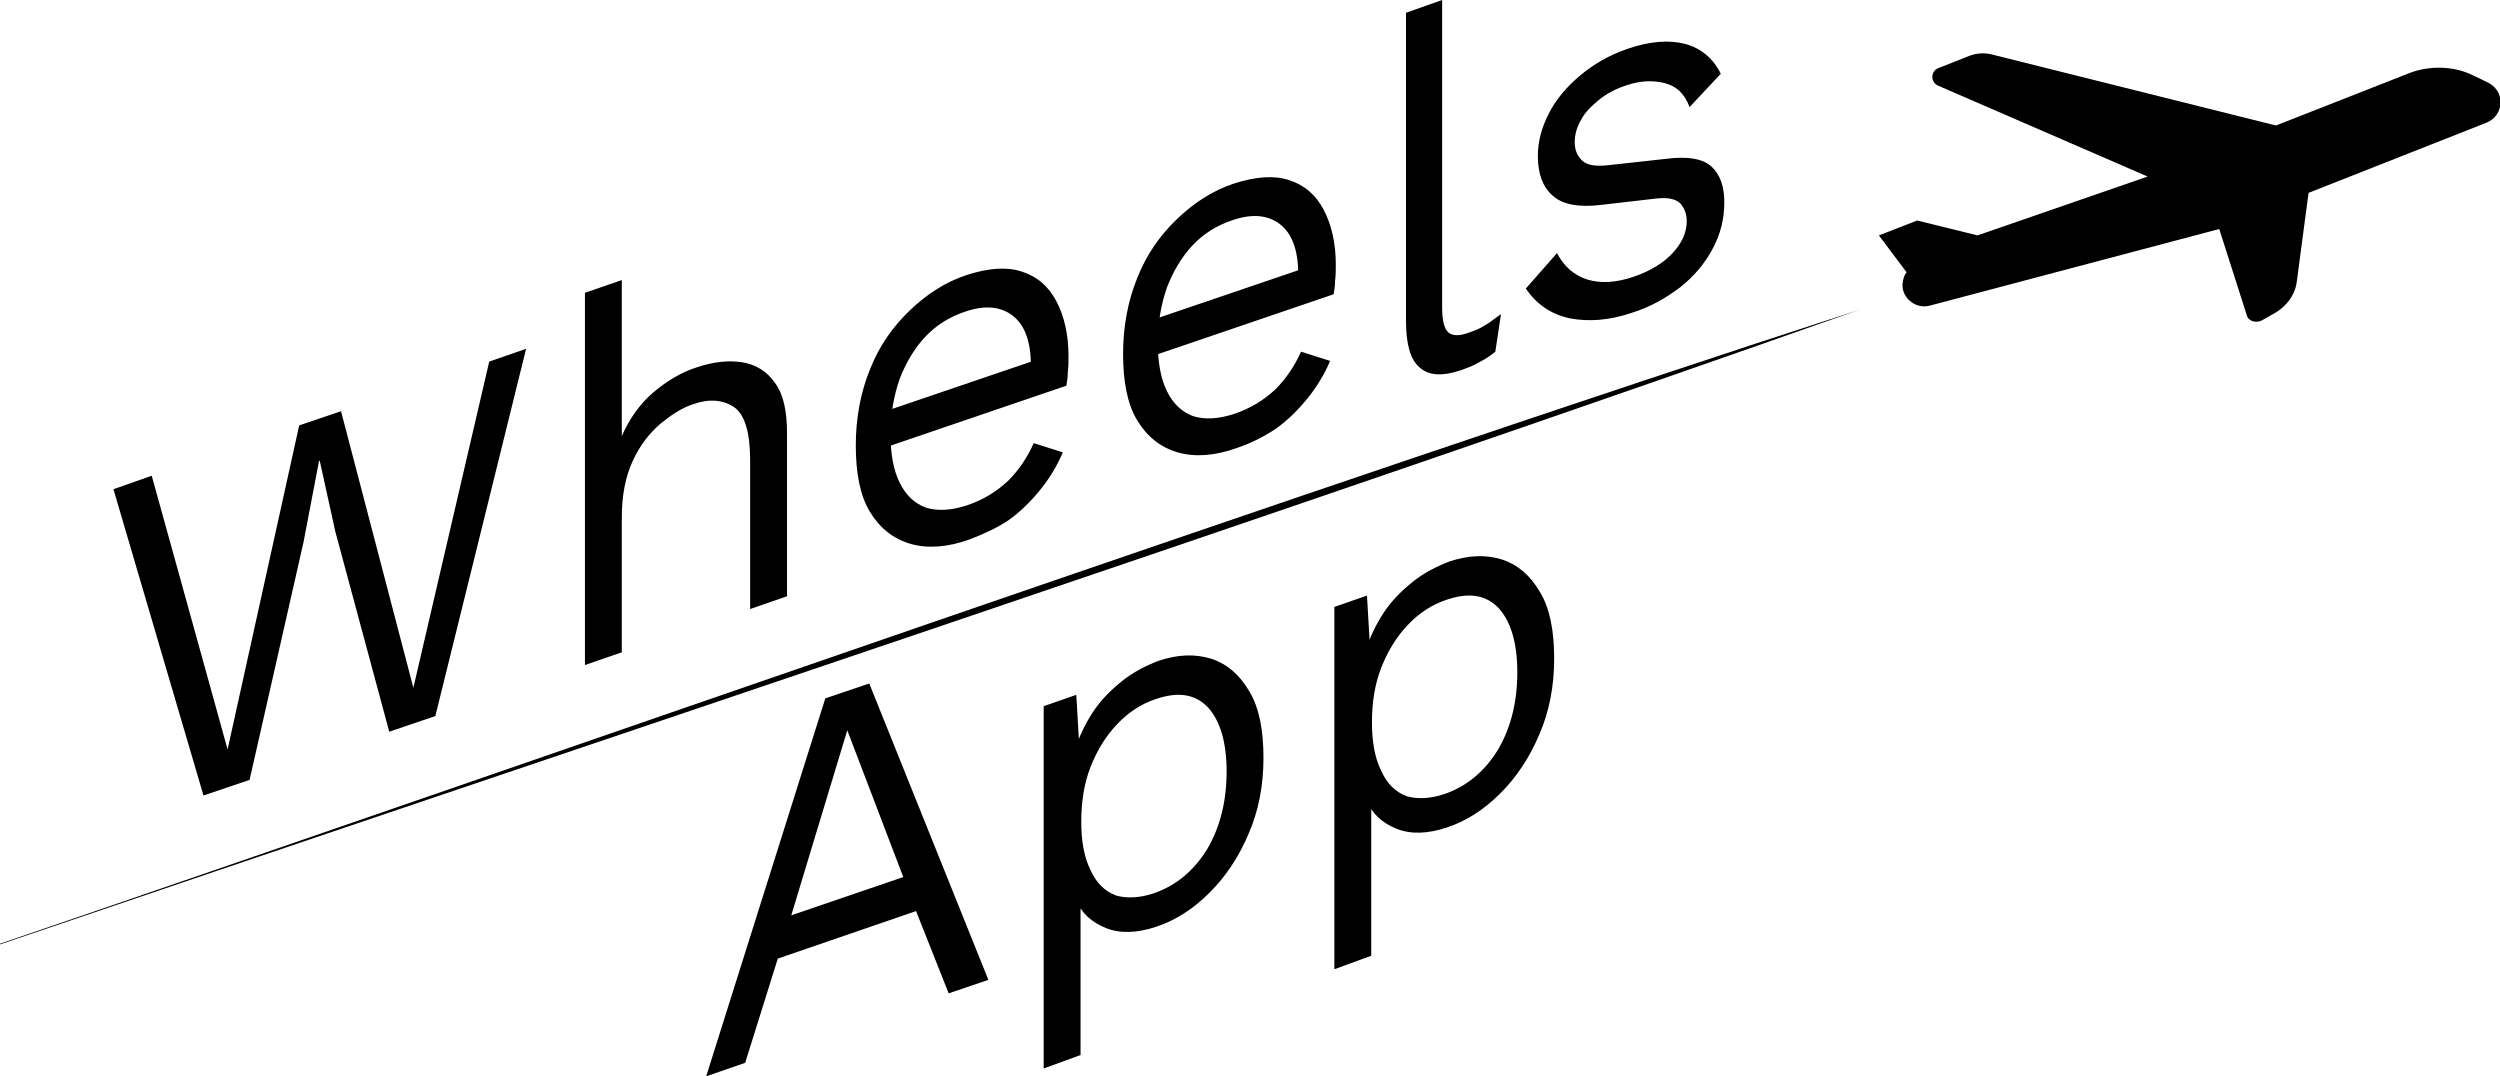 <?xml version="1.0" encoding="utf-8"?>
<!-- Generator: Adobe Illustrator 26.0.1, SVG Export Plug-In . SVG Version: 6.00 Build 0)  -->
<svg version="1.1" id="Layer_1" xmlns="http://www.w3.org/2000/svg" xmlns:xlink="http://www.w3.org/1999/xlink" x="0px" y="0px"
	 viewBox="0 0 352.6 151.8" style="enable-background:new 0 0 352.6 151.8;" xml:space="preserve">
<g>
	<path d="M28.7,112.2L16,69l5.4-1.9l10.7,38.6l10.1-45.7l5.9-2L58.3,97l10.7-46l5.2-1.8L61.4,101l-6.5,2.2L47.3,75l-2.2-10l-0.1,0
		l-2.2,11.5L35.2,110L28.7,112.2z M82.5,93.8V41.3l5.2-1.8v22c1.1-2.5,2.6-4.6,4.5-6.2c1.9-1.6,3.9-2.8,6.1-3.5
		c2.4-0.8,4.5-1,6.4-0.7c1.9,0.3,3.5,1.3,4.6,2.9c1.2,1.6,1.7,4,1.7,7.1v23l-5.2,1.8v-21c0-4-0.8-6.5-2.3-7.5
		c-1.5-1-3.5-1.2-5.7-0.4c-1.6,0.5-3.1,1.5-4.7,2.8c-1.6,1.4-2.9,3.1-3.9,5.3c-1,2.2-1.5,4.8-1.5,7.9V92L82.5,93.8z M136.7,76.1
		c-3.1,1.1-5.9,1.3-8.3,0.6c-2.4-0.7-4.3-2.2-5.7-4.5c-1.4-2.3-2-5.5-2-9.4c0-3.9,0.7-7.5,2-10.7c1.3-3.3,3.2-6,5.6-8.3
		c2.4-2.3,5-4,8-5c3.1-1,5.7-1.2,7.8-0.5c2.2,0.7,3.8,2.1,4.9,4.2c1.1,2.1,1.7,4.7,1.7,7.7c0,0.8,0,1.6-0.1,2.3
		c0,0.7-0.1,1.3-0.2,1.9l-26.4,9v-5.1l24.1-8.2l-2.7,1.5c0-3.5-0.9-5.8-2.6-7.1c-1.7-1.3-4-1.5-6.8-0.5c-2.1,0.7-4,1.9-5.5,3.5
		c-1.5,1.6-2.7,3.6-3.6,5.9c-0.8,2.3-1.3,4.9-1.3,7.8c0,2.8,0.4,5.1,1.3,6.9c0.9,1.8,2.1,2.9,3.7,3.5c1.6,0.5,3.5,0.4,5.7-0.3
		c2.4-0.8,4.3-2,5.9-3.5c1.5-1.5,2.7-3.3,3.6-5.3l4.1,1.3c-0.8,1.9-1.9,3.7-3.2,5.3c-1.3,1.6-2.8,3.1-4.5,4.3
		C140.7,74.4,138.8,75.3,136.7,76.1z M174.4,63.2c-3.1,1.1-5.9,1.3-8.3,0.6c-2.4-0.7-4.3-2.2-5.7-4.5c-1.4-2.3-2-5.5-2-9.4
		c0-3.9,0.7-7.5,2-10.7c1.3-3.3,3.2-6,5.6-8.3c2.4-2.3,5-4,8-5c3.1-1,5.7-1.2,7.8-0.5c2.2,0.7,3.8,2.1,4.9,4.2
		c1.1,2.1,1.7,4.7,1.7,7.7c0,0.8,0,1.6-0.1,2.3c0,0.7-0.1,1.3-0.2,1.9l-26.4,9v-5.1l24.1-8.2l-2.7,1.5c0-3.5-0.9-5.8-2.6-7.1
		c-1.7-1.3-4-1.5-6.8-0.5c-2.1,0.7-4,1.9-5.5,3.5c-1.5,1.6-2.7,3.6-3.6,5.9c-0.8,2.3-1.3,4.9-1.3,7.8c0,2.8,0.4,5.1,1.3,6.9
		c0.9,1.8,2.1,2.9,3.7,3.5c1.6,0.5,3.5,0.4,5.7-0.3c2.4-0.8,4.3-2,5.9-3.5c1.5-1.5,2.7-3.3,3.6-5.3l4.1,1.3
		c-0.8,1.9-1.9,3.7-3.2,5.3c-1.3,1.6-2.8,3.1-4.5,4.3C178.4,61.5,176.5,62.5,174.4,63.2z M203.4,0v43.4c0,1.8,0.3,3,0.9,3.5
		c0.6,0.5,1.6,0.5,2.9,0c0.9-0.3,1.6-0.6,2.2-1c0.6-0.3,1.3-0.9,2.3-1.6l-0.8,5.3c-0.7,0.6-1.5,1.1-2.3,1.5
		c-0.8,0.5-1.7,0.8-2.5,1.1c-2.7,0.9-4.6,0.8-5.9-0.4c-1.3-1.1-1.9-3.3-1.9-6.6V1.8L203.4,0z M230.2,44.1c-3.2,1.1-6.1,1.3-8.8,0.8
		c-2.7-0.6-4.7-2-6.2-4.2l4.4-5c1,1.9,2.4,3.1,4.2,3.7c1.9,0.6,4.1,0.5,6.7-0.4c2.3-0.8,4.1-1.9,5.4-3.3c1.3-1.4,2-2.9,2-4.5
		c0-1-0.3-1.8-0.9-2.5c-0.6-0.6-1.7-0.9-3.4-0.7l-7.8,0.9c-3.2,0.4-5.5-0.1-6.8-1.3c-1.4-1.2-2.1-3.1-2.1-5.6c0-2,0.5-3.9,1.5-5.9
		c1-2,2.5-3.8,4.4-5.4c1.9-1.6,4.1-2.9,6.7-3.8c3.2-1.1,5.9-1.3,8.2-0.7c2.2,0.6,3.9,2,5,4.2l-4.4,4.7c-0.7-1.9-1.9-3-3.6-3.4
		c-1.7-0.4-3.4-0.3-5.2,0.3c-1.6,0.5-2.9,1.2-4,2.1c-1.1,0.9-2,1.8-2.5,2.8c-0.6,1-0.9,2.1-0.9,3.1c0,1.1,0.3,1.9,1,2.6
		c0.7,0.7,1.9,0.9,3.7,0.7l8.2-0.9c3.1-0.4,5.2,0,6.4,1.1c1.2,1.1,1.8,2.8,1.8,5c0,2.3-0.5,4.4-1.6,6.5c-1.1,2.1-2.6,3.9-4.6,5.5
		C235,42,232.8,43.3,230.2,44.1z M139.4,138.2l-5.6,1.9l-4.6-11.6l-19.5,6.7l-4.6,14.7l-5.5,1.9l16.8-53.3l6.2-2.1L139.4,138.2z
		 M111.6,129.1l15.8-5.4l-7.9-20.7L111.6,129.1z M147.2,150.7V99.6l4.6-1.6l0.5,8.6l-0.7-0.8c0.6-1.9,1.4-3.6,2.5-5.3
		c1.1-1.7,2.5-3.1,4.1-4.4c1.6-1.3,3.4-2.2,5.2-2.9c2.7-0.9,5.1-1,7.4-0.3c2.2,0.7,4,2.2,5.4,4.6c1.4,2.3,2,5.5,2,9.4
		c0,3.9-0.7,7.5-2.1,10.7c-1.4,3.3-3.2,6-5.5,8.3c-2.3,2.3-4.8,3.9-7.5,4.8c-2.7,0.9-5.1,1-7.1,0.2c-2-0.8-3.5-2.1-4.3-4.1l0.7-1.3
		v23.3L147.2,150.7z M162.7,126c3.2-1.1,5.7-3.2,7.6-6.3c1.8-3.1,2.7-6.7,2.7-10.9c0-4.1-0.9-7.1-2.6-9c-1.8-1.9-4.2-2.3-7.4-1.2
		c-2.1,0.7-3.9,1.9-5.5,3.6c-1.6,1.7-2.8,3.7-3.7,6c-0.9,2.3-1.3,4.9-1.3,7.7c0,2.7,0.4,5,1.3,6.8c0.8,1.8,2,3,3.6,3.6
		C158.8,126.7,160.6,126.7,162.7,126z M188.2,136.7V85.6l4.6-1.6l0.5,8.6l-0.7-0.8c0.6-1.9,1.4-3.6,2.5-5.3c1.1-1.7,2.5-3.1,4.1-4.4
		c1.6-1.3,3.4-2.2,5.2-2.9c2.7-0.9,5.1-1,7.4-0.3c2.2,0.7,4,2.2,5.4,4.6c1.4,2.3,2,5.5,2,9.4c0,3.9-0.7,7.5-2.1,10.7
		c-1.4,3.3-3.2,6-5.5,8.3c-2.3,2.3-4.8,3.9-7.5,4.8c-2.7,0.9-5.1,1-7.1,0.2c-2-0.8-3.5-2.1-4.3-4.1l0.7-1.3v23.3L188.2,136.7z
		 M203.7,112c3.2-1.1,5.7-3.2,7.6-6.3c1.8-3.1,2.7-6.7,2.7-10.9c0-4.1-0.9-7.1-2.6-9c-1.8-1.9-4.2-2.3-7.4-1.2
		c-2.1,0.7-3.9,1.9-5.5,3.6c-1.6,1.7-2.8,3.7-3.7,6c-0.9,2.3-1.3,4.9-1.3,7.7c0,2.7,0.4,5,1.3,6.8c0.8,1.8,2,3,3.6,3.6
		C199.8,112.7,201.6,112.7,203.7,112z"/>
	<g>
		<g>
			<path d="M262.2,43.7C187.1,70.3,76.4,107.2,0,133.2c0,0,0-0.1,0-0.1C76.8,106.9,186.3,68.3,262.2,43.7L262.2,43.7z"/>
		</g>
	</g>
	<path d="M313,32.3l3.9,12.2c0.2,0.8,1.3,1.1,2.1,0.7l2.1-1.2c1.4-0.9,2.5-2.3,2.8-4l1.7-12.8l25.1-9.9c2.5-1,2.8-4.6-0.1-5.8l0,0
		l-0.6-0.3l-1.7-0.8c-2.6-1.1-5.6-1.1-8.2-0.2l-19.1,7.5L281,7.7c-1.1-0.3-2.3-0.2-3.3,0.2l-4.3,1.7c-1.1,0.4-1.2,2,0,2.5l29.5,12.8
		l-24,8.3l-8.5-2.1l-5.4,2.1l3.9,5.2c-0.3,0.4-0.4,0.7-0.5,1.2c-0.5,2.2,1.7,4.1,3.8,3.5L313,32.3z"/>
</g>
</svg>
